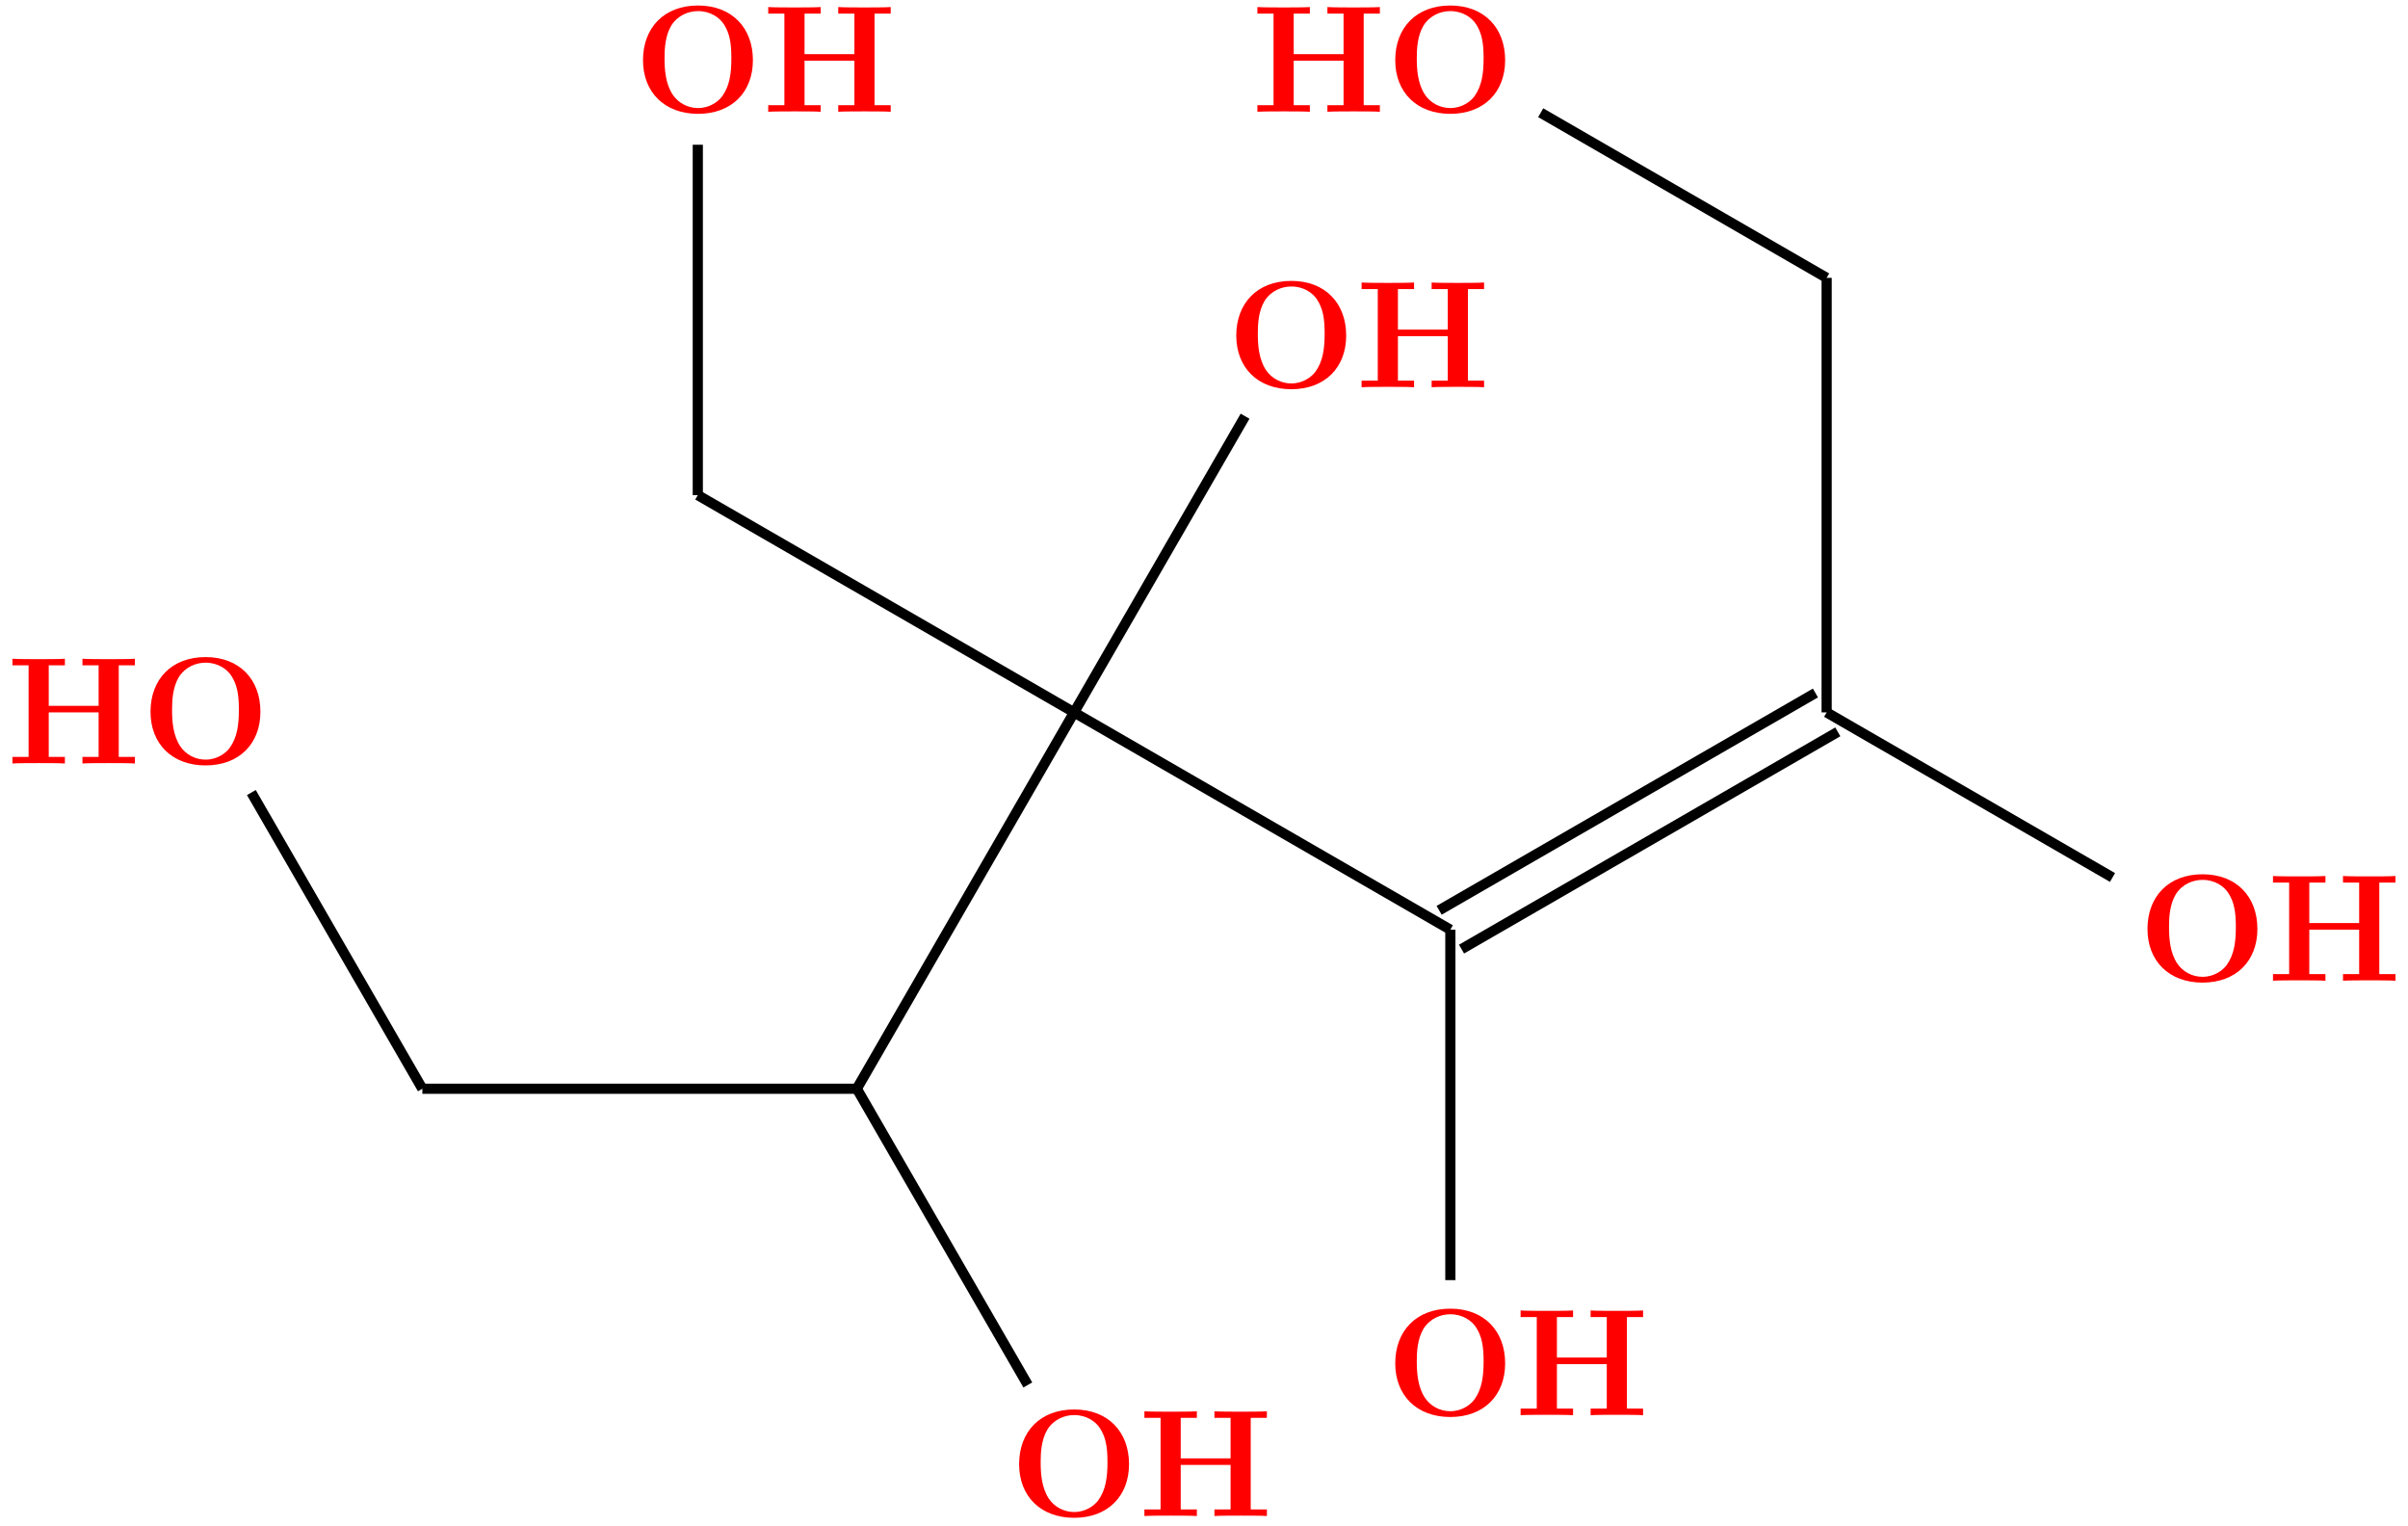 <?xml version="1.0" encoding="UTF-8"?>
<svg xmlns="http://www.w3.org/2000/svg" xmlns:xlink="http://www.w3.org/1999/xlink" width="188.636pt" height="119.497pt" viewBox="0 0 188.636 119.497" version="1.1">
<defs>
<g>
<symbol overflow="visible" id="glyph0-0">
<path style="stroke:none;" d=""/>
</symbol>
<symbol overflow="visible" id="glyph0-1">
<path style="stroke:none;" d="M 9.344 -4.062 C 9.344 -6.594 7.703 -8.344 5.047 -8.344 C 2.375 -8.344 0.734 -6.594 0.734 -4.062 C 0.734 -1.547 2.422 0.141 5.047 0.141 C 7.672 0.141 9.344 -1.547 9.344 -4.062 Z M 5.047 -0.312 C 4.266 -0.312 3.516 -0.688 3.062 -1.359 C 2.484 -2.234 2.422 -3.359 2.422 -4.234 C 2.422 -4.953 2.469 -5.969 2.953 -6.781 C 3.484 -7.609 4.344 -7.906 5.047 -7.906 C 6.016 -7.906 6.734 -7.406 7.078 -6.859 C 7.516 -6.172 7.656 -5.422 7.656 -4.234 C 7.656 -3.047 7.531 -2.062 6.938 -1.234 C 6.641 -0.828 5.969 -0.312 5.047 -0.312 Z M 5.047 -0.312 "/>
</symbol>
<symbol overflow="visible" id="glyph0-2">
<path style="stroke:none;" d="M 8.781 -7.688 L 10.047 -7.688 L 10.047 -8.203 C 9.703 -8.172 8.422 -8.172 8 -8.172 C 7.562 -8.172 6.281 -8.172 5.938 -8.203 L 5.938 -7.688 L 7.203 -7.688 L 7.203 -4.516 L 3.297 -4.516 L 3.297 -7.688 L 4.562 -7.688 L 4.562 -8.203 C 4.219 -8.172 2.938 -8.172 2.516 -8.172 C 2.078 -8.172 0.797 -8.172 0.453 -8.203 L 0.453 -7.688 L 1.719 -7.688 L 1.719 -0.516 L 0.453 -0.516 L 0.453 0 C 0.797 -0.031 2.078 -0.031 2.516 -0.031 C 2.938 -0.031 4.219 -0.031 4.562 0 L 4.562 -0.516 L 3.297 -0.516 L 3.297 -4 L 7.203 -4 L 7.203 -0.516 L 5.938 -0.516 L 5.938 0 C 6.281 -0.031 7.562 -0.031 8 -0.031 C 8.422 -0.031 9.703 -0.031 10.047 0 L 10.047 -0.516 L 8.781 -0.516 Z M 8.781 -7.688 "/>
</symbol>
</g>
<clipPath id="clip1">
  <path d="M 55 74 L 92 74 L 92 119.496 L 55 119.496 Z M 55 74 "/>
</clipPath>
</defs>
<g id="surface1">
<g style="fill:rgb(100%,0%,0%);fill-opacity:1;">
  <use xlink:href="#glyph0-1" x="108.565" y="8.775"/>
</g>
<g style="fill:rgb(100%,0%,0%);fill-opacity:1;">
  <use xlink:href="#glyph0-2" x="98.048" y="8.755"/>
</g>
<g style="fill:rgb(100%,0%,0%);fill-opacity:1;">
  <use xlink:href="#glyph0-1" x="167.494" y="76.819"/>
</g>
<g style="fill:rgb(100%,0%,0%);fill-opacity:1;">
  <use xlink:href="#glyph0-2" x="177.607" y="76.813"/>
</g>
<g style="fill:rgb(100%,0%,0%);fill-opacity:1;">
  <use xlink:href="#glyph0-1" x="108.565" y="110.842"/>
</g>
<g style="fill:rgb(100%,0%,0%);fill-opacity:1;">
  <use xlink:href="#glyph0-2" x="118.667" y="110.842"/>
</g>
<g style="fill:rgb(100%,0%,0%);fill-opacity:1;">
  <use xlink:href="#glyph0-1" x="96.112" y="30.344"/>
</g>
<g style="fill:rgb(100%,0%,0%);fill-opacity:1;">
  <use xlink:href="#glyph0-2" x="106.212" y="30.329"/>
</g>
<g style="fill:rgb(100%,0%,0%);fill-opacity:1;">
  <use xlink:href="#glyph0-1" x="49.637" y="8.775"/>
</g>
<g style="fill:rgb(100%,0%,0%);fill-opacity:1;">
  <use xlink:href="#glyph0-2" x="59.728" y="8.755"/>
</g>
<g style="fill:rgb(100%,0%,0%);fill-opacity:1;">
  <use xlink:href="#glyph0-1" x="11.057" y="59.808"/>
</g>
<g style="fill:rgb(100%,0%,0%);fill-opacity:1;">
  <use xlink:href="#glyph0-2" x="0.521" y="59.798"/>
</g>
<g style="fill:rgb(100%,0%,0%);fill-opacity:1;">
  <use xlink:href="#glyph0-1" x="79.101" y="118.737"/>
</g>
<g style="fill:rgb(100%,0%,0%);fill-opacity:1;">
  <use xlink:href="#glyph0-2" x="89.197" y="118.738"/>
</g>
<path style="fill:none;stroke-width:0.797;stroke-linecap:butt;stroke-linejoin:miter;stroke:rgb(0%,0%,0%);stroke-opacity:1;stroke-miterlimit:10;" d="M 29.478 85.09 L 7.079 98.024 " transform="matrix(1,0,0,-1,113.616,106.852)"/>
<path style="fill:none;stroke-width:0.797;stroke-linecap:butt;stroke-linejoin:miter;stroke:rgb(0%,0%,0%);stroke-opacity:1;stroke-miterlimit:10;" d="M 51.872 38.125 L 29.478 51.055 " transform="matrix(1,0,0,-1,113.616,106.852)"/>
<path style="fill:none;stroke-width:0.797;stroke-linecap:butt;stroke-linejoin:miter;stroke:rgb(0%,0%,0%);stroke-opacity:1;stroke-miterlimit:10;" d="M 29.478 51.055 L 29.478 85.09 " transform="matrix(1,0,0,-1,113.616,106.852)"/>
<path style="fill:none;stroke-width:0.797;stroke-linecap:butt;stroke-linejoin:miter;stroke:rgb(0%,0%,0%);stroke-opacity:1;stroke-miterlimit:10;" d="M -16.081 74.254 L -29.475 51.055 " transform="matrix(1,0,0,-1,113.616,106.852)"/>
<path style="fill:none;stroke-width:0.797;stroke-linecap:butt;stroke-linejoin:miter;stroke:rgb(0%,0%,0%);stroke-opacity:1;stroke-miterlimit:10;" d="M -58.952 68.071 L -29.475 51.055 " transform="matrix(1,0,0,-1,113.616,106.852)"/>
<path style="fill:none;stroke-width:0.797;stroke-linecap:butt;stroke-linejoin:miter;stroke:rgb(0%,0%,0%);stroke-opacity:1;stroke-miterlimit:10;" d="M -58.952 95.516 L -58.952 68.071 " transform="matrix(1,0,0,-1,113.616,106.852)"/>
<path style="fill:none;stroke-width:0.797;stroke-linecap:butt;stroke-linejoin:miter;stroke:rgb(0%,0%,0%);stroke-opacity:1;stroke-miterlimit:10;" d="M -80.53 21.579 L -93.925 44.778 " transform="matrix(1,0,0,-1,113.616,106.852)"/>
<path style="fill:none;stroke-width:0.797;stroke-linecap:butt;stroke-linejoin:miter;stroke:rgb(0%,0%,0%);stroke-opacity:1;stroke-miterlimit:10;" d="M -46.495 21.579 L -80.53 21.579 " transform="matrix(1,0,0,-1,113.616,106.852)"/>
<path style="fill:none;stroke-width:0.797;stroke-linecap:butt;stroke-linejoin:miter;stroke:rgb(0%,0%,0%);stroke-opacity:1;stroke-miterlimit:10;" d="M -29.475 51.055 L 0.001 34.036 " transform="matrix(1,0,0,-1,113.616,106.852)"/>
<path style="fill:none;stroke-width:0.797;stroke-linecap:butt;stroke-linejoin:miter;stroke:rgb(0%,0%,0%);stroke-opacity:1;stroke-miterlimit:10;" d="M -29.475 51.055 L -46.495 21.579 " transform="matrix(1,0,0,-1,113.616,106.852)"/>
<g clip-path="url(#clip1)" clip-rule="nonzero">
<path style="fill:none;stroke-width:0.797;stroke-linecap:butt;stroke-linejoin:miter;stroke:rgb(0%,0%,0%);stroke-opacity:1;stroke-miterlimit:10;" d="M -33.1 -1.621 L -46.495 21.579 " transform="matrix(1,0,0,-1,113.616,106.852)"/>
</g>
<path style="fill:none;stroke-width:0.797;stroke-linecap:butt;stroke-linejoin:miter;stroke:rgb(0%,0%,0%);stroke-opacity:1;stroke-miterlimit:10;" d="M 30.353 49.532 L 0.876 32.516 " transform="matrix(1,0,0,-1,113.616,106.852)"/>
<path style="fill:none;stroke-width:0.797;stroke-linecap:butt;stroke-linejoin:miter;stroke:rgb(0%,0%,0%);stroke-opacity:1;stroke-miterlimit:10;" d="M 28.599 52.575 L -0.878 35.555 " transform="matrix(1,0,0,-1,113.616,106.852)"/>
<path style="fill:none;stroke-width:0.797;stroke-linecap:butt;stroke-linejoin:miter;stroke:rgb(0%,0%,0%);stroke-opacity:1;stroke-miterlimit:10;" d="M 0.001 34.036 L 0.001 6.59 " transform="matrix(1,0,0,-1,113.616,106.852)"/>
</g>
</svg>
